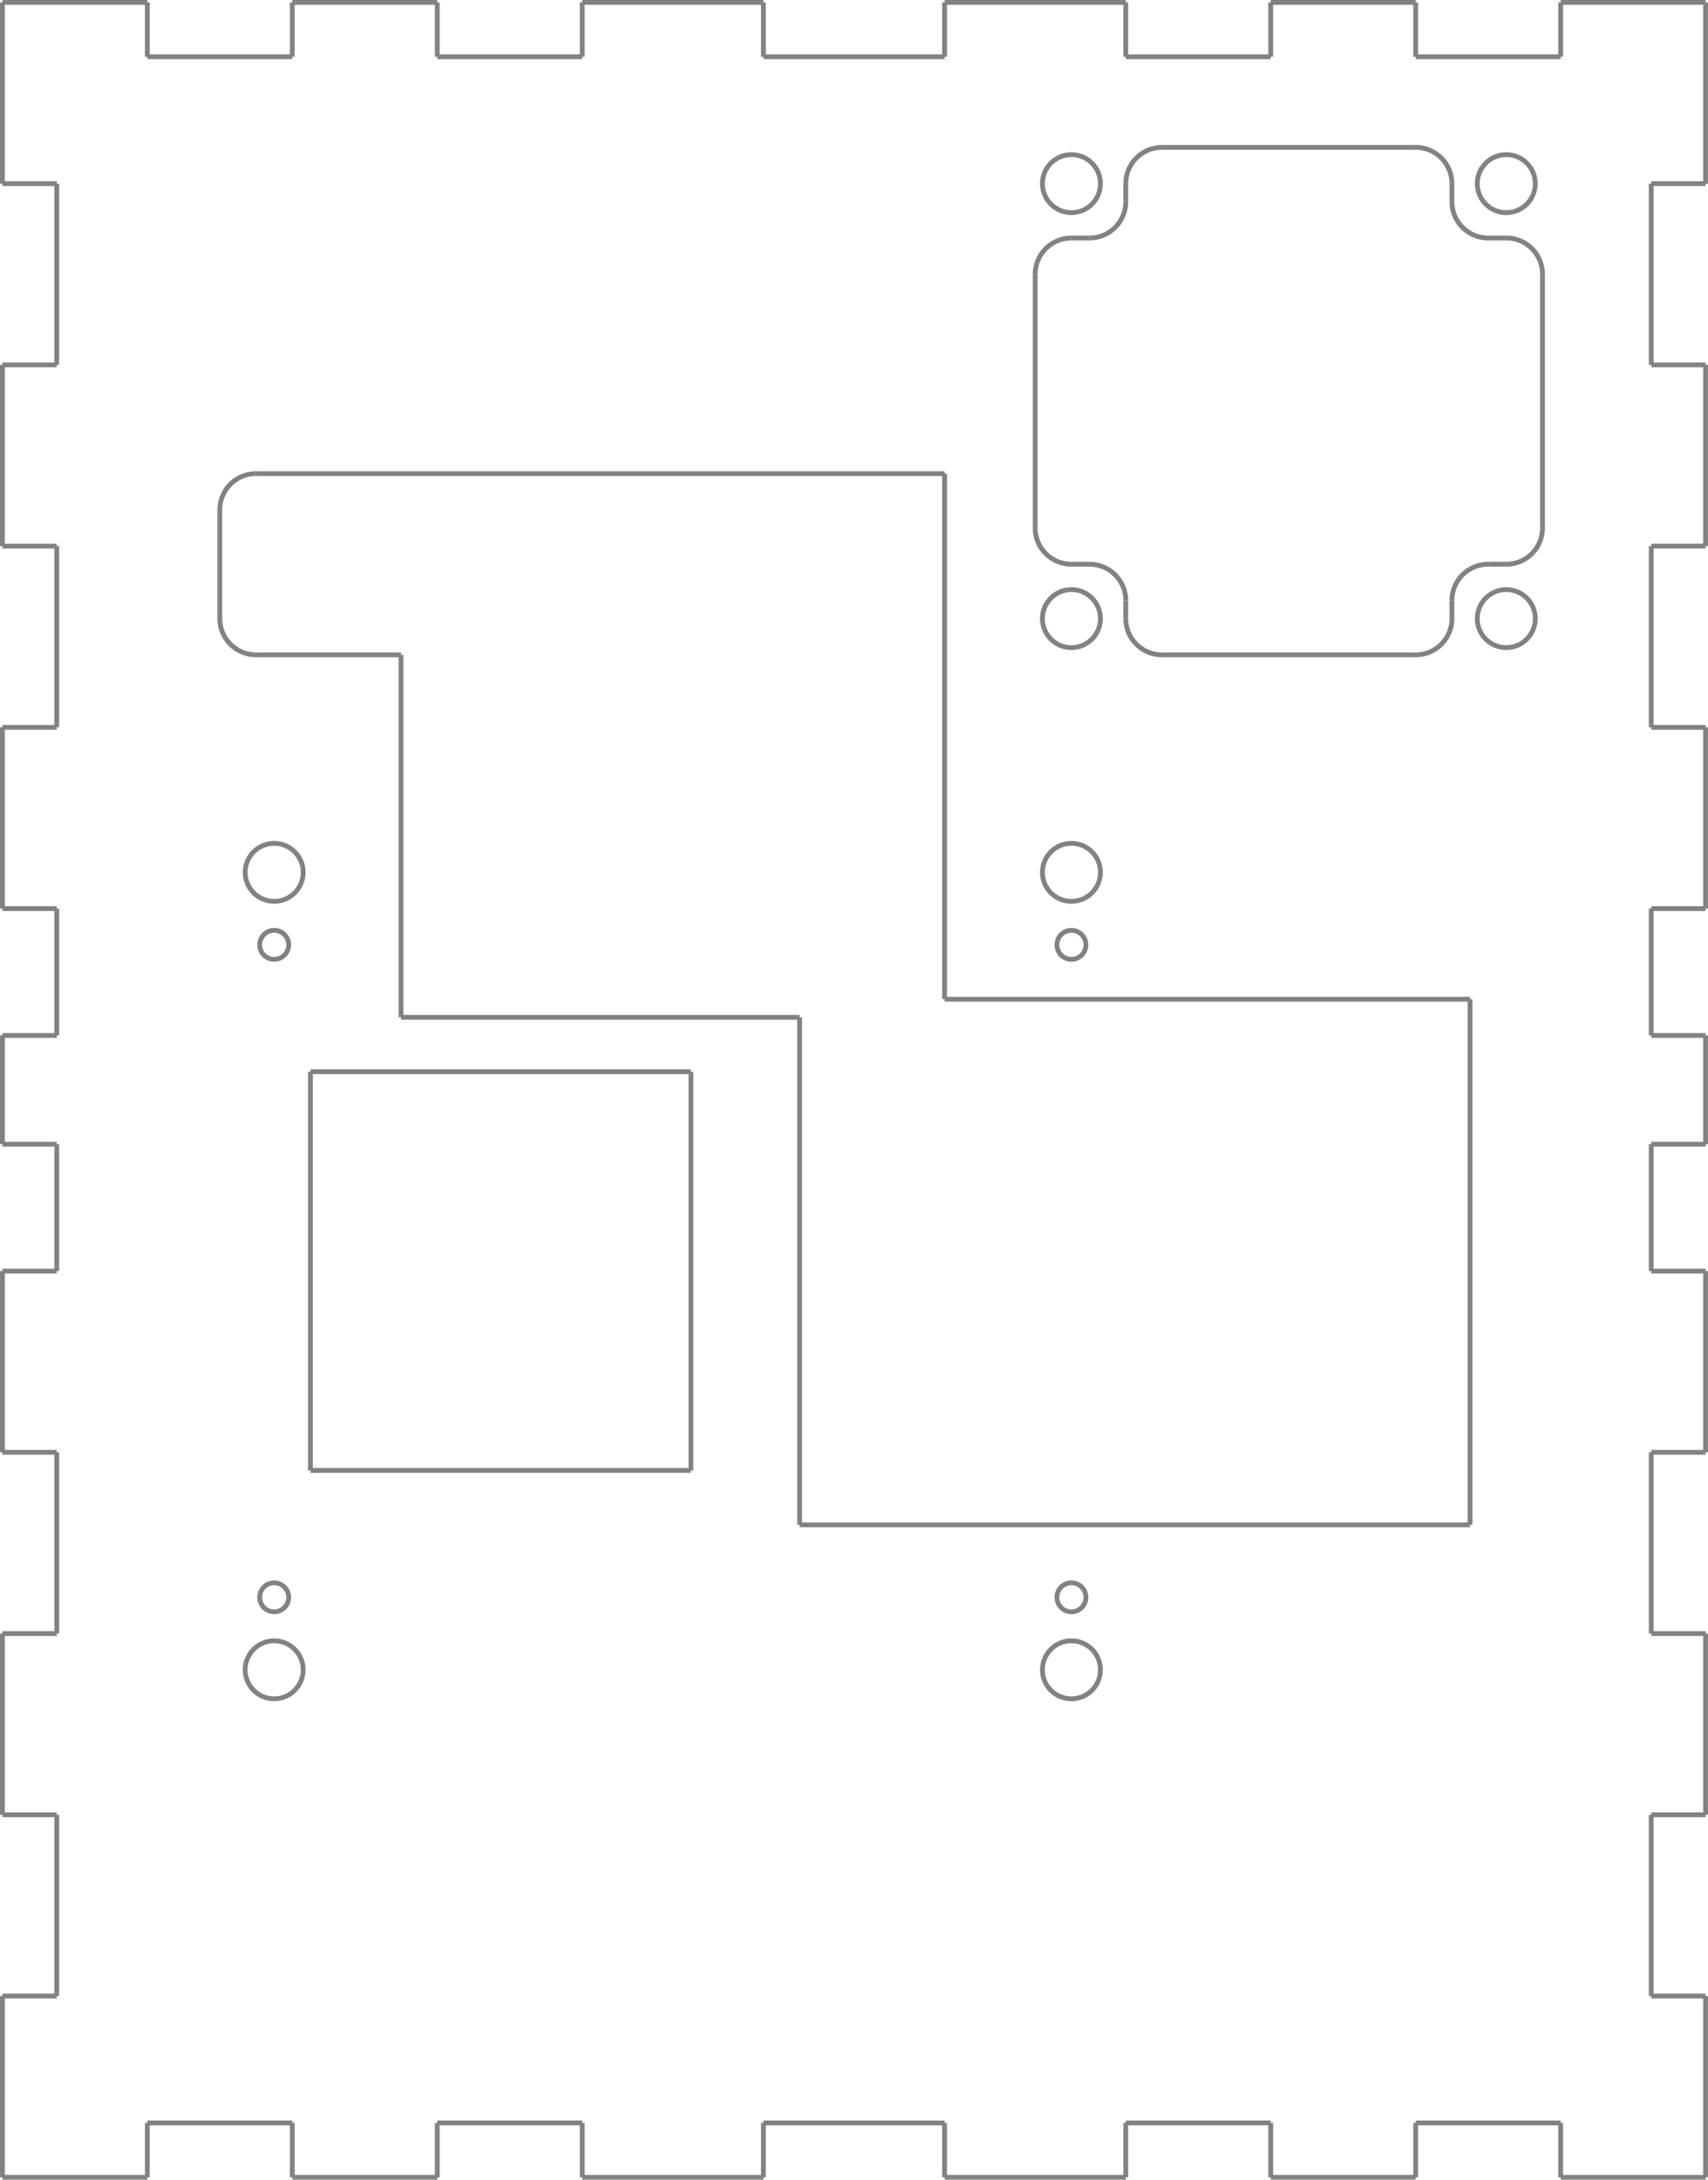 <?xml version="1.0" encoding="UTF-8" standalone="no"?>
<!-- Created with Inkscape (http://www.inkscape.org/) -->

<svg
   xmlns:dc="http://purl.org/dc/elements/1.1/"
   xmlns:cc="http://creativecommons.org/ns#"
   xmlns:rdf="http://www.w3.org/1999/02/22-rdf-syntax-ns#"
   xmlns:svg="http://www.w3.org/2000/svg"
   xmlns="http://www.w3.org/2000/svg"
   xmlns:sodipodi="http://sodipodi.sourceforge.net/DTD/sodipodi-0.dtd"
   xmlns:inkscape="http://www.inkscape.org/namespaces/inkscape"
   width="94.265mm"
   height="120.265mm"
   viewBox="0 0 94.265 120.265"
   version="1.1"
   id="svg8"
   inkscape:version="0.92.3 (2405546, 2018-03-11)"
   sodipodi:docname="Reflow_Enclosure_Inner.svg"
   inkscape:export-filename="C:\repos\M5Stack_Reflow\Enclosure\Reflow_Enclosure_Rear.png"
   inkscape:export-xdpi="1200.0441"
   inkscape:export-ydpi="1200.0441">
  <defs
     id="defs2">
    <marker
       style="overflow:visible"
       refY="0"
       refX="0"
       orient="auto"
       id="DistanceX">
      <path
         id="path817"
         style="stroke:#000000;stroke-width:0.5"
         d="M 3,-3 -3,3 M 0,-5 V 5"
         inkscape:connector-curvature="0" />
    </marker>
    <pattern
       y="0"
       x="0"
       width="8"
       patternUnits="userSpaceOnUse"
       id="Hatch"
       height="8">
      <path
         id="path820"
         stroke-width="0.25"
         stroke="#000000"
         linecap="square"
         d="M8 4 l-4,4" />
      <path
         id="path822"
         stroke-width="0.25"
         stroke="#000000"
         linecap="square"
         d="M6 2 l-4,4" />
      <path
         id="path824"
         stroke-width="0.25"
         stroke="#000000"
         linecap="square"
         d="M4 0 l-4,4" />
    </pattern>
    <symbol
       id="*Model_Space" />
    <symbol
       id="*Paper_Space" />
    <symbol
       id="*Paper_Space0" />
    <marker
       style="overflow:visible"
       refY="0"
       refX="0"
       orient="auto"
       id="DistanceX-1">
      <path
         id="path1272"
         style="stroke:#000000;stroke-width:0.5"
         d="M 3,-3 -3,3 M 0,-5 V 5"
         inkscape:connector-curvature="0" />
    </marker>
    <pattern
       y="0"
       x="0"
       width="8"
       patternUnits="userSpaceOnUse"
       id="Hatch-5"
       height="8">
      <path
         id="path1275"
         stroke-width="0.25"
         stroke="#000000"
         linecap="square"
         d="M8 4 l-4,4" />
      <path
         id="path1277"
         stroke-width="0.25"
         stroke="#000000"
         linecap="square"
         d="M6 2 l-4,4" />
      <path
         id="path1279"
         stroke-width="0.25"
         stroke="#000000"
         linecap="square"
         d="M4 0 l-4,4" />
    </pattern>
    <symbol
       id="*Model_Space-8" />
    <symbol
       id="*Paper_Space-9" />
    <symbol
       id="*Paper_Space0-8" />
    <marker
       style="overflow:visible"
       refY="0"
       refX="0"
       orient="auto"
       id="DistanceX-6">
      <path
         id="path1843"
         style="stroke:#000000;stroke-width:0.5"
         d="M 3,-3 -3,3 M 0,-5 V 5"
         inkscape:connector-curvature="0" />
    </marker>
    <pattern
       y="0"
       x="0"
       width="8"
       patternUnits="userSpaceOnUse"
       id="Hatch-8"
       height="8">
      <path
         id="path1846"
         stroke-width="0.25"
         stroke="#000000"
         linecap="square"
         d="M8 4 l-4,4" />
      <path
         id="path1848"
         stroke-width="0.25"
         stroke="#000000"
         linecap="square"
         d="M6 2 l-4,4" />
      <path
         id="path1850"
         stroke-width="0.25"
         stroke="#000000"
         linecap="square"
         d="M4 0 l-4,4" />
    </pattern>
    <symbol
       id="*Model_Space-3" />
    <symbol
       id="*Paper_Space-3" />
    <symbol
       id="*Paper_Space0-1" />
    <marker
       style="overflow:visible"
       refY="0"
       refX="0"
       orient="auto"
       id="DistanceX-2">
      <path
         id="path2549"
         style="stroke:#000000;stroke-width:0.5"
         d="M 3,-3 -3,3 M 0,-5 V 5"
         inkscape:connector-curvature="0" />
    </marker>
    <pattern
       y="0"
       x="0"
       width="8"
       patternUnits="userSpaceOnUse"
       id="Hatch-1"
       height="8">
      <path
         id="path2552"
         stroke-width="0.25"
         stroke="#000000"
         linecap="square"
         d="M8 4 l-4,4" />
      <path
         id="path2554"
         stroke-width="0.25"
         stroke="#000000"
         linecap="square"
         d="M6 2 l-4,4" />
      <path
         id="path2556"
         stroke-width="0.25"
         stroke="#000000"
         linecap="square"
         d="M4 0 l-4,4" />
    </pattern>
    <symbol
       id="*Model_Space-5" />
    <symbol
       id="*Paper_Space-6" />
    <symbol
       id="*Paper_Space0-0" />
    <marker
       style="overflow:visible"
       refY="0"
       refX="0"
       orient="auto"
       id="DistanceX-9">
      <path
         id="path3079"
         style="stroke:#000000;stroke-width:0.5"
         d="M 3,-3 -3,3 M 0,-5 V 5"
         inkscape:connector-curvature="0" />
    </marker>
    <pattern
       y="0"
       x="0"
       width="8"
       patternUnits="userSpaceOnUse"
       id="Hatch-80"
       height="8">
      <path
         id="path3082"
         stroke-width="0.25"
         stroke="#000000"
         linecap="square"
         d="M8 4 l-4,4" />
      <path
         id="path3084"
         stroke-width="0.25"
         stroke="#000000"
         linecap="square"
         d="M6 2 l-4,4" />
      <path
         id="path3086"
         stroke-width="0.25"
         stroke="#000000"
         linecap="square"
         d="M4 0 l-4,4" />
    </pattern>
    <symbol
       id="*Model_Space-1" />
    <symbol
       id="*Paper_Space-0" />
    <symbol
       id="*Paper_Space0-2" />
    <marker
       style="overflow:visible"
       refY="0"
       refX="0"
       orient="auto"
       id="DistanceX-0">
      <path
         id="path3843"
         style="stroke:#000000;stroke-width:0.5"
         d="M 3,-3 -3,3 M 0,-5 V 5"
         inkscape:connector-curvature="0" />
    </marker>
    <pattern
       y="0"
       x="0"
       width="8"
       patternUnits="userSpaceOnUse"
       id="Hatch-9"
       height="8">
      <path
         id="path3846"
         stroke-width="0.25"
         stroke="#000000"
         linecap="square"
         d="M8 4 l-4,4" />
      <path
         id="path3848"
         stroke-width="0.25"
         stroke="#000000"
         linecap="square"
         d="M6 2 l-4,4" />
      <path
         id="path3850"
         stroke-width="0.25"
         stroke="#000000"
         linecap="square"
         d="M4 0 l-4,4" />
    </pattern>
    <symbol
       id="*Model_Space-0" />
    <symbol
       id="*Paper_Space-32" />
    <symbol
       id="*Paper_Space0-4" />
    <marker
       style="overflow:visible"
       refY="0"
       refX="0"
       orient="auto"
       id="DistanceX-98">
      <path
         id="path4868"
         style="stroke:#000000;stroke-width:0.5"
         d="M 3,-3 -3,3 M 0,-5 V 5"
         inkscape:connector-curvature="0" />
    </marker>
    <pattern
       y="0"
       x="0"
       width="8"
       patternUnits="userSpaceOnUse"
       id="Hatch-57"
       height="8">
      <path
         id="path4871"
         stroke-width="0.25"
         stroke="#000000"
         linecap="square"
         d="M8 4 l-4,4" />
      <path
         id="path4873"
         stroke-width="0.25"
         stroke="#000000"
         linecap="square"
         d="M6 2 l-4,4" />
      <path
         id="path4875"
         stroke-width="0.25"
         stroke="#000000"
         linecap="square"
         d="M4 0 l-4,4" />
    </pattern>
    <symbol
       id="*Model_Space-7" />
    <symbol
       id="*Paper_Space-7" />
    <symbol
       id="*Paper_Space0-3" />
    <marker
       style="overflow:visible"
       refY="0"
       refX="0"
       orient="auto"
       id="DistanceX-06">
      <path
         id="path5936"
         style="stroke:#000000;stroke-width:0.5"
         d="M 3,-3 -3,3 M 0,-5 V 5"
         inkscape:connector-curvature="0" />
    </marker>
    <pattern
       y="0"
       x="0"
       width="8"
       patternUnits="userSpaceOnUse"
       id="Hatch-6"
       height="8">
      <path
         id="path5939"
         stroke-width="0.25"
         stroke="#000000"
         linecap="square"
         d="M8 4 l-4,4" />
      <path
         id="path5941"
         stroke-width="0.25"
         stroke="#000000"
         linecap="square"
         d="M6 2 l-4,4" />
      <path
         id="path5943"
         stroke-width="0.25"
         stroke="#000000"
         linecap="square"
         d="M4 0 l-4,4" />
    </pattern>
    <symbol
       id="*Model_Space-57" />
    <symbol
       id="*Paper_Space-4" />
    <symbol
       id="*Paper_Space0-86" />
  </defs>
  <sodipodi:namedview
     id="base"
     pagecolor="#ffffff"
     bordercolor="#666666"
     borderopacity="1.0"
     inkscape:pageopacity="0.0"
     inkscape:pageshadow="2"
     inkscape:zoom="2.8"
     inkscape:cx="135.51906"
     inkscape:cy="205.53096"
     inkscape:document-units="mm"
     inkscape:current-layer="layer1"
     showgrid="false"
     inkscape:window-width="3840"
     inkscape:window-height="2066"
     inkscape:window-x="-11"
     inkscape:window-y="1609"
     inkscape:window-maximized="1"
     fit-margin-top="0"
     fit-margin-left="0"
     fit-margin-right="0"
     fit-margin-bottom="0" />
  <g
     inkscape:label="レイヤー 1"
     inkscape:groupmode="layer"
     id="layer1"
     transform="translate(-53.887,-124.075)">
    <path
       id="path5951"
       style="fill:none;stroke:#828282;stroke-width:0.265"
       d="m 114.619,172.207 a 1.6,1.6 0 1 0 -3.2,0 1.6,1.6 0 1 0 3.2,0 z"
       inkscape:connector-curvature="0" />
    <path
       id="path5953"
       style="fill:none;stroke:#828282;stroke-width:0.265"
       d="m 70.619,172.207 a 1.6,1.6 0 1 0 -3.2,0 1.6,1.6 0 1 0 3.2,0 z"
       inkscape:connector-curvature="0" />
    <path
       id="path5955"
       style="fill:none;stroke:#828282;stroke-width:0.265"
       d="m 113.819,176.207 a 0.8,0.8 0 1 0 -1.6,0 0.8,0.8 0 1 0 1.6,0 z"
       inkscape:connector-curvature="0" />
    <path
       id="path5957"
       style="fill:none;stroke:#828282;stroke-width:0.265"
       d="m 69.819,176.207 a 0.8,0.8 0 1 0 -1.6,0 0.8,0.8 0 1 0 1.6,0 z"
       inkscape:connector-curvature="0" />
    <path
       id="path5959"
       style="fill:none;stroke:#828282;stroke-width:0.265"
       d="m 113.819,212.207 a 0.8,0.8 0 1 0 -1.6,0 0.8,0.8 0 1 0 1.6,0 z"
       inkscape:connector-curvature="0" />
    <path
       id="path5961"
       style="fill:none;stroke:#828282;stroke-width:0.265"
       d="m 69.819,212.207 a 0.8,0.8 0 1 0 -1.6,0 0.8,0.8 0 1 0 1.6,0 z"
       inkscape:connector-curvature="0" />
    <path
       id="path5963"
       style="fill:none;stroke:#828282;stroke-width:0.265"
       d="m 70.619,216.207 a 1.6,1.6 0 1 0 -3.2,0 1.6,1.6 0 1 0 3.2,0 z"
       inkscape:connector-curvature="0" />
    <path
       id="path5965"
       style="fill:none;stroke:#828282;stroke-width:0.265"
       d="m 114.619,216.207 a 1.6,1.6 0 1 0 -3.2,0 1.6,1.6 0 1 0 3.2,0 z"
       inkscape:connector-curvature="0" />
    <path
       id="path5967"
       style="fill:none;stroke:#828282;stroke-width:0.265"
       d="m 138.619,158.207 a 1.6,1.6 0 1 0 -3.2,0 1.6,1.6 0 1 0 3.2,0 z"
       inkscape:connector-curvature="0" />
    <path
       id="path5969"
       style="fill:none;stroke:#828282;stroke-width:0.265"
       d="m 114.619,158.207 a 1.6,1.6 0 1 0 -3.2,0 1.6,1.6 0 1 0 3.2,0 z"
       inkscape:connector-curvature="0" />
    <path
       id="path5971"
       style="fill:none;stroke:#828282;stroke-width:0.265"
       d="m 114.619,134.207 a 1.6,1.6 0 1 0 -3.2,0 1.6,1.6 0 1 0 3.2,0 z"
       inkscape:connector-curvature="0" />
    <path
       id="path5973"
       style="fill:none;stroke:#828282;stroke-width:0.265"
       d="m 138.619,134.207 a 1.6,1.6 0 1 0 -3.2,0 1.6,1.6 0 1 0 3.2,0 z"
       inkscape:connector-curvature="0" />
    <path
       id="path5975"
       style="fill:none;stroke:#828282;stroke-width:0.265"
       d="m 137.019,155.207 a 2,2 0 0 0 2,-2"
       inkscape:connector-curvature="0" />
    <path
       id="path5977"
       style="fill:none;stroke:#828282;stroke-width:0.265"
       d="m 137.019,155.207 h -1"
       inkscape:connector-curvature="0" />
    <path
       id="path5979"
       style="fill:none;stroke:#828282;stroke-width:0.265"
       d="m 136.019,155.207 a 2,2 0 0 0 -2,2"
       inkscape:connector-curvature="0" />
    <path
       id="path5981"
       style="fill:none;stroke:#828282;stroke-width:0.265"
       d="m 134.019,157.207 v 1"
       inkscape:connector-curvature="0" />
    <path
       id="path5983"
       style="fill:none;stroke:#828282;stroke-width:0.265"
       d="m 132.019,160.207 a 2,2 0 0 0 2,-2"
       inkscape:connector-curvature="0" />
    <path
       id="path5985"
       style="fill:none;stroke:#828282;stroke-width:0.265"
       d="m 118.019,160.207 h 14"
       inkscape:connector-curvature="0" />
    <path
       id="path5987"
       style="fill:none;stroke:#828282;stroke-width:0.265"
       d="m 116.019,158.207 a 2,2 0 0 0 2,2"
       inkscape:connector-curvature="0" />
    <path
       id="path5989"
       style="fill:none;stroke:#828282;stroke-width:0.265"
       d="m 116.019,158.207 v -1"
       inkscape:connector-curvature="0" />
    <path
       id="path5991"
       style="fill:none;stroke:#828282;stroke-width:0.265"
       d="m 116.019,157.207 a 2,2 0 0 0 -2,-2"
       inkscape:connector-curvature="0" />
    <path
       id="path5993"
       style="fill:none;stroke:#828282;stroke-width:0.265"
       d="m 114.019,155.207 h -1"
       inkscape:connector-curvature="0" />
    <path
       id="path5995"
       style="fill:none;stroke:#828282;stroke-width:0.265"
       d="m 111.019,153.207 a 2,2 0 0 0 2,2"
       inkscape:connector-curvature="0" />
    <path
       id="path5997"
       style="fill:none;stroke:#828282;stroke-width:0.265"
       d="m 111.019,139.207 v 14"
       inkscape:connector-curvature="0" />
    <path
       id="path5999"
       style="fill:none;stroke:#828282;stroke-width:0.265"
       d="m 113.019,137.207 a 2,2 0 0 0 -2,2"
       inkscape:connector-curvature="0" />
    <path
       id="path6001"
       style="fill:none;stroke:#828282;stroke-width:0.265"
       d="m 113.019,137.207 h 1"
       inkscape:connector-curvature="0" />
    <path
       id="path6003"
       style="fill:none;stroke:#828282;stroke-width:0.265"
       d="m 114.019,137.207 a 2,2 0 0 0 2,-2"
       inkscape:connector-curvature="0" />
    <path
       id="path6005"
       style="fill:none;stroke:#828282;stroke-width:0.265"
       d="m 116.019,135.207 v -1"
       inkscape:connector-curvature="0" />
    <path
       id="path6007"
       style="fill:none;stroke:#828282;stroke-width:0.265"
       d="m 118.019,132.207 a 2,2 0 0 0 -2,2"
       inkscape:connector-curvature="0" />
    <path
       id="path6009"
       style="fill:none;stroke:#828282;stroke-width:0.265"
       d="m 132.019,132.207 h -14"
       inkscape:connector-curvature="0" />
    <path
       id="path6011"
       style="fill:none;stroke:#828282;stroke-width:0.265"
       d="m 134.019,134.207 a 2,2 0 0 0 -2,-2"
       inkscape:connector-curvature="0" />
    <path
       id="path6013"
       style="fill:none;stroke:#828282;stroke-width:0.265"
       d="m 134.019,134.207 v 1"
       inkscape:connector-curvature="0" />
    <path
       id="path6015"
       style="fill:none;stroke:#828282;stroke-width:0.265"
       d="m 134.019,135.207 a 2,2 0 0 0 2,2"
       inkscape:connector-curvature="0" />
    <path
       id="path6017"
       style="fill:none;stroke:#828282;stroke-width:0.265"
       d="m 136.019,137.207 h 1"
       inkscape:connector-curvature="0" />
    <path
       id="path6019"
       style="fill:none;stroke:#828282;stroke-width:0.265"
       d="m 139.019,139.207 a 2,2 0 0 0 -2,-2"
       inkscape:connector-curvature="0" />
    <path
       id="path6021"
       style="fill:none;stroke:#828282;stroke-width:0.265"
       d="m 139.019,153.207 v -14"
       inkscape:connector-curvature="0" />
    <path
       id="path6023"
       style="fill:none;stroke:#828282;stroke-width:0.265"
       d="m 148.019,234.207 h -3"
       inkscape:connector-curvature="0" />
    <path
       id="path6025"
       style="fill:none;stroke:#828282;stroke-width:0.265"
       d="M 145.019,234.207 V 224.207"
       inkscape:connector-curvature="0" />
    <path
       id="path6027"
       style="fill:none;stroke:#828282;stroke-width:0.265"
       d="m 145.019,224.207 h 3"
       inkscape:connector-curvature="0" />
    <path
       id="path6029"
       style="fill:none;stroke:#828282;stroke-width:0.265"
       d="m 148.019,224.207 v -10"
       inkscape:connector-curvature="0" />
    <path
       id="path6031"
       style="fill:none;stroke:#828282;stroke-width:0.265"
       d="m 148.019,214.207 h -3"
       inkscape:connector-curvature="0" />
    <path
       id="path6033"
       style="fill:none;stroke:#828282;stroke-width:0.265"
       d="m 145.019,214.207 v -10"
       inkscape:connector-curvature="0" />
    <path
       id="path6035"
       style="fill:none;stroke:#828282;stroke-width:0.265"
       d="m 145.019,204.207 h 3"
       inkscape:connector-curvature="0" />
    <path
       id="path6037"
       style="fill:none;stroke:#828282;stroke-width:0.265"
       d="M 148.019,204.207 V 194.207"
       inkscape:connector-curvature="0" />
    <path
       id="path6039"
       style="fill:none;stroke:#828282;stroke-width:0.265"
       d="m 148.019,194.207 h -3"
       inkscape:connector-curvature="0" />
    <path
       id="path6041"
       style="fill:none;stroke:#828282;stroke-width:0.265"
       d="m 145.019,194.207 v -7"
       inkscape:connector-curvature="0" />
    <path
       id="path6043"
       style="fill:none;stroke:#828282;stroke-width:0.265"
       d="m 145.019,187.207 h 3"
       inkscape:connector-curvature="0" />
    <path
       id="path6045"
       style="fill:none;stroke:#828282;stroke-width:0.265"
       d="M 148.019,187.207 V 181.207"
       inkscape:connector-curvature="0" />
    <path
       id="path6047"
       style="fill:none;stroke:#828282;stroke-width:0.265"
       d="m 148.019,181.207 h -3"
       inkscape:connector-curvature="0" />
    <path
       id="path6049"
       style="fill:none;stroke:#828282;stroke-width:0.265"
       d="m 145.019,181.207 v -7"
       inkscape:connector-curvature="0" />
    <path
       id="path6051"
       style="fill:none;stroke:#828282;stroke-width:0.265"
       d="m 145.019,174.207 h 3"
       inkscape:connector-curvature="0" />
    <path
       id="path6053"
       style="fill:none;stroke:#828282;stroke-width:0.265"
       d="m 148.019,174.207 v -10"
       inkscape:connector-curvature="0" />
    <path
       id="path6055"
       style="fill:none;stroke:#828282;stroke-width:0.265"
       d="m 148.019,164.207 h -3"
       inkscape:connector-curvature="0" />
    <path
       id="path6057"
       style="fill:none;stroke:#828282;stroke-width:0.265"
       d="M 145.019,164.207 V 154.207"
       inkscape:connector-curvature="0" />
    <path
       id="path6059"
       style="fill:none;stroke:#828282;stroke-width:0.265"
       d="m 145.019,154.207 h 3"
       inkscape:connector-curvature="0" />
    <path
       id="path6061"
       style="fill:none;stroke:#828282;stroke-width:0.265"
       d="m 148.019,154.207 v -10"
       inkscape:connector-curvature="0" />
    <path
       id="path6063"
       style="fill:none;stroke:#828282;stroke-width:0.265"
       d="m 148.019,144.207 h -3"
       inkscape:connector-curvature="0" />
    <path
       id="path6065"
       style="fill:none;stroke:#828282;stroke-width:0.265"
       d="m 145.019,144.207 v -10"
       inkscape:connector-curvature="0" />
    <path
       id="path6067"
       style="fill:none;stroke:#828282;stroke-width:0.265"
       d="m 145.019,134.207 h 3"
       inkscape:connector-curvature="0" />
    <path
       id="path6069"
       style="fill:none;stroke:#828282;stroke-width:0.265"
       d="m 148.019,134.207 v -10"
       inkscape:connector-curvature="0" />
    <path
       id="path6071"
       style="fill:none;stroke:#828282;stroke-width:0.265"
       d="m 148.019,124.207 h -8"
       inkscape:connector-curvature="0" />
    <path
       id="path6073"
       style="fill:none;stroke:#828282;stroke-width:0.265"
       d="m 140.019,124.207 v 3"
       inkscape:connector-curvature="0" />
    <path
       id="path6075"
       style="fill:none;stroke:#828282;stroke-width:0.265"
       d="m 140.019,127.207 h -8"
       inkscape:connector-curvature="0" />
    <path
       id="path6077"
       style="fill:none;stroke:#828282;stroke-width:0.265"
       d="m 132.019,127.207 v -3"
       inkscape:connector-curvature="0" />
    <path
       id="path6079"
       style="fill:none;stroke:#828282;stroke-width:0.265"
       d="m 132.019,124.207 h -8"
       inkscape:connector-curvature="0" />
    <path
       id="path6081"
       style="fill:none;stroke:#828282;stroke-width:0.265"
       d="m 124.019,124.207 v 3"
       inkscape:connector-curvature="0" />
    <path
       id="path6083"
       style="fill:none;stroke:#828282;stroke-width:0.265"
       d="m 124.019,127.207 h -8"
       inkscape:connector-curvature="0" />
    <path
       id="path6085"
       style="fill:none;stroke:#828282;stroke-width:0.265"
       d="m 116.019,127.207 v -3"
       inkscape:connector-curvature="0" />
    <path
       id="path6087"
       style="fill:none;stroke:#828282;stroke-width:0.265"
       d="m 116.019,124.207 h -10"
       inkscape:connector-curvature="0" />
    <path
       id="path6089"
       style="fill:none;stroke:#828282;stroke-width:0.265"
       d="m 106.019,127.207 v -3"
       inkscape:connector-curvature="0" />
    <path
       id="path6091"
       style="fill:none;stroke:#828282;stroke-width:0.265"
       d="M 106.019,127.207 H 96.019"
       inkscape:connector-curvature="0" />
    <path
       id="path6093"
       style="fill:none;stroke:#828282;stroke-width:0.265"
       d="m 96.019,127.207 v -3"
       inkscape:connector-curvature="0" />
    <path
       id="path6095"
       style="fill:none;stroke:#828282;stroke-width:0.265"
       d="m 96.019,124.207 h -10"
       inkscape:connector-curvature="0" />
    <path
       id="path6097"
       style="fill:none;stroke:#828282;stroke-width:0.265"
       d="m 86.019,124.207 v 3"
       inkscape:connector-curvature="0" />
    <path
       id="path6099"
       style="fill:none;stroke:#828282;stroke-width:0.265"
       d="m 86.019,127.207 h -8"
       inkscape:connector-curvature="0" />
    <path
       id="path6101"
       style="fill:none;stroke:#828282;stroke-width:0.265"
       d="m 78.019,127.207 v -3"
       inkscape:connector-curvature="0" />
    <path
       id="path6103"
       style="fill:none;stroke:#828282;stroke-width:0.265"
       d="m 78.019,124.207 h -8"
       inkscape:connector-curvature="0" />
    <path
       id="path6105"
       style="fill:none;stroke:#828282;stroke-width:0.265"
       d="m 70.019,124.207 v 3"
       inkscape:connector-curvature="0" />
    <path
       id="path6107"
       style="fill:none;stroke:#828282;stroke-width:0.265"
       d="m 70.019,127.207 h -8"
       inkscape:connector-curvature="0" />
    <path
       id="path6109"
       style="fill:none;stroke:#828282;stroke-width:0.265"
       d="m 62.019,127.207 v -3"
       inkscape:connector-curvature="0" />
    <path
       id="path6111"
       style="fill:none;stroke:#828282;stroke-width:0.265"
       d="m 62.019,124.207 h -8"
       inkscape:connector-curvature="0" />
    <path
       id="path6113"
       style="fill:none;stroke:#828282;stroke-width:0.265"
       d="m 54.019,124.207 v 10"
       inkscape:connector-curvature="0" />
    <path
       id="path6115"
       style="fill:none;stroke:#828282;stroke-width:0.265"
       d="m 54.019,134.207 h 3"
       inkscape:connector-curvature="0" />
    <path
       id="path6117"
       style="fill:none;stroke:#828282;stroke-width:0.265"
       d="m 57.019,134.207 v 10"
       inkscape:connector-curvature="0" />
    <path
       id="path6119"
       style="fill:none;stroke:#828282;stroke-width:0.265"
       d="m 57.019,144.207 h -3"
       inkscape:connector-curvature="0" />
    <path
       id="path6121"
       style="fill:none;stroke:#828282;stroke-width:0.265"
       d="m 54.019,144.207 v 10"
       inkscape:connector-curvature="0" />
    <path
       id="path6123"
       style="fill:none;stroke:#828282;stroke-width:0.265"
       d="m 54.019,154.207 h 3"
       inkscape:connector-curvature="0" />
    <path
       id="path6125"
       style="fill:none;stroke:#828282;stroke-width:0.265"
       d="m 57.019,154.207 v 10"
       inkscape:connector-curvature="0" />
    <path
       id="path6127"
       style="fill:none;stroke:#828282;stroke-width:0.265"
       d="m 57.019,164.207 h -3"
       inkscape:connector-curvature="0" />
    <path
       id="path6129"
       style="fill:none;stroke:#828282;stroke-width:0.265"
       d="m 54.019,164.207 v 10"
       inkscape:connector-curvature="0" />
    <path
       id="path6131"
       style="fill:none;stroke:#828282;stroke-width:0.265"
       d="m 54.019,174.207 h 3"
       inkscape:connector-curvature="0" />
    <path
       id="path6133"
       style="fill:none;stroke:#828282;stroke-width:0.265"
       d="m 57.019,174.207 v 7"
       inkscape:connector-curvature="0" />
    <path
       id="path6135"
       style="fill:none;stroke:#828282;stroke-width:0.265"
       d="m 57.019,181.207 h -3"
       inkscape:connector-curvature="0" />
    <path
       id="path6137"
       style="fill:none;stroke:#828282;stroke-width:0.265"
       d="m 54.019,181.207 v 6"
       inkscape:connector-curvature="0" />
    <path
       id="path6139"
       style="fill:none;stroke:#828282;stroke-width:0.265"
       d="m 54.019,187.207 h 3"
       inkscape:connector-curvature="0" />
    <path
       id="path6141"
       style="fill:none;stroke:#828282;stroke-width:0.265"
       d="m 57.019,187.207 v 7"
       inkscape:connector-curvature="0" />
    <path
       id="path6143"
       style="fill:none;stroke:#828282;stroke-width:0.265"
       d="m 57.019,194.207 h -3"
       inkscape:connector-curvature="0" />
    <path
       id="path6145"
       style="fill:none;stroke:#828282;stroke-width:0.265"
       d="m 54.019,194.207 v 10"
       inkscape:connector-curvature="0" />
    <path
       id="path6147"
       style="fill:none;stroke:#828282;stroke-width:0.265"
       d="m 54.019,204.207 h 3"
       inkscape:connector-curvature="0" />
    <path
       id="path6149"
       style="fill:none;stroke:#828282;stroke-width:0.265"
       d="m 57.019,204.207 v 10"
       inkscape:connector-curvature="0" />
    <path
       id="path6151"
       style="fill:none;stroke:#828282;stroke-width:0.265"
       d="m 57.019,214.207 h -3"
       inkscape:connector-curvature="0" />
    <path
       id="path6153"
       style="fill:none;stroke:#828282;stroke-width:0.265"
       d="m 54.019,214.207 v 10"
       inkscape:connector-curvature="0" />
    <path
       id="path6155"
       style="fill:none;stroke:#828282;stroke-width:0.265"
       d="m 54.019,224.207 h 3"
       inkscape:connector-curvature="0" />
    <path
       id="path6157"
       style="fill:none;stroke:#828282;stroke-width:0.265"
       d="m 57.019,224.207 v 10"
       inkscape:connector-curvature="0" />
    <path
       id="path6159"
       style="fill:none;stroke:#828282;stroke-width:0.265"
       d="m 57.019,234.207 h -3"
       inkscape:connector-curvature="0" />
    <path
       id="path6161"
       style="fill:none;stroke:#828282;stroke-width:0.265"
       d="m 54.019,234.207 v 10"
       inkscape:connector-curvature="0" />
    <path
       id="path6163"
       style="fill:none;stroke:#828282;stroke-width:0.265"
       d="m 54.019,244.207 h 8"
       inkscape:connector-curvature="0" />
    <path
       id="path6165"
       style="fill:none;stroke:#828282;stroke-width:0.265"
       d="m 62.019,244.207 v -3"
       inkscape:connector-curvature="0" />
    <path
       id="path6167"
       style="fill:none;stroke:#828282;stroke-width:0.265"
       d="m 62.019,241.207 h 8"
       inkscape:connector-curvature="0" />
    <path
       id="path6169"
       style="fill:none;stroke:#828282;stroke-width:0.265"
       d="m 70.019,241.207 v 3"
       inkscape:connector-curvature="0" />
    <path
       id="path6171"
       style="fill:none;stroke:#828282;stroke-width:0.265"
       d="m 70.019,244.207 h 8"
       inkscape:connector-curvature="0" />
    <path
       id="path6173"
       style="fill:none;stroke:#828282;stroke-width:0.265"
       d="m 78.019,244.207 v -3"
       inkscape:connector-curvature="0" />
    <path
       id="path6175"
       style="fill:none;stroke:#828282;stroke-width:0.265"
       d="m 78.019,241.207 h 8"
       inkscape:connector-curvature="0" />
    <path
       id="path6177"
       style="fill:none;stroke:#828282;stroke-width:0.265"
       d="m 86.019,241.207 v 3"
       inkscape:connector-curvature="0" />
    <path
       id="path6179"
       style="fill:none;stroke:#828282;stroke-width:0.265"
       d="m 96.019,244.207 h -10"
       inkscape:connector-curvature="0" />
    <path
       id="path6181"
       style="fill:none;stroke:#828282;stroke-width:0.265"
       d="m 96.019,241.207 v 3"
       inkscape:connector-curvature="0" />
    <path
       id="path6183"
       style="fill:none;stroke:#828282;stroke-width:0.265"
       d="M 106.019,241.207 H 96.019"
       inkscape:connector-curvature="0" />
    <path
       id="path6185"
       style="fill:none;stroke:#828282;stroke-width:0.265"
       d="m 106.019,244.207 v -3"
       inkscape:connector-curvature="0" />
    <path
       id="path6187"
       style="fill:none;stroke:#828282;stroke-width:0.265"
       d="m 116.019,244.207 h -10"
       inkscape:connector-curvature="0" />
    <path
       id="path6189"
       style="fill:none;stroke:#828282;stroke-width:0.265"
       d="m 116.019,244.207 v -3"
       inkscape:connector-curvature="0" />
    <path
       id="path6191"
       style="fill:none;stroke:#828282;stroke-width:0.265"
       d="m 116.019,241.207 h 8"
       inkscape:connector-curvature="0" />
    <path
       id="path6193"
       style="fill:none;stroke:#828282;stroke-width:0.265"
       d="m 124.019,241.207 v 3"
       inkscape:connector-curvature="0" />
    <path
       id="path6195"
       style="fill:none;stroke:#828282;stroke-width:0.265"
       d="m 124.019,244.207 h 8"
       inkscape:connector-curvature="0" />
    <path
       id="path6197"
       style="fill:none;stroke:#828282;stroke-width:0.265"
       d="m 132.019,244.207 v -3"
       inkscape:connector-curvature="0" />
    <path
       id="path6199"
       style="fill:none;stroke:#828282;stroke-width:0.265"
       d="m 132.019,241.207 h 8"
       inkscape:connector-curvature="0" />
    <path
       id="path6201"
       style="fill:none;stroke:#828282;stroke-width:0.265"
       d="m 140.019,241.207 v 3"
       inkscape:connector-curvature="0" />
    <path
       id="path6203"
       style="fill:none;stroke:#828282;stroke-width:0.265"
       d="m 140.019,244.207 h 8"
       inkscape:connector-curvature="0" />
    <path
       id="path6205"
       style="fill:none;stroke:#828282;stroke-width:0.265"
       d="M 148.019,244.207 V 234.207"
       inkscape:connector-curvature="0" />
    <path
       id="path6207"
       style="fill:none;stroke:#828282;stroke-width:0.265"
       d="M 135.019,208.207 H 98.019"
       inkscape:connector-curvature="0" />
    <path
       id="path6209"
       style="fill:none;stroke:#828282;stroke-width:0.265"
       d="m 98.019,208.207 v -28"
       inkscape:connector-curvature="0" />
    <path
       id="path6211"
       style="fill:none;stroke:#828282;stroke-width:0.265"
       d="m 98.019,180.207 h -22"
       inkscape:connector-curvature="0" />
    <path
       id="path6213"
       style="fill:none;stroke:#828282;stroke-width:0.265"
       d="m 76.019,180.207 v -20"
       inkscape:connector-curvature="0" />
    <path
       id="path6215"
       style="fill:none;stroke:#828282;stroke-width:0.265"
       d="m 76.019,160.207 h -8"
       inkscape:connector-curvature="0" />
    <path
       id="path6217"
       style="fill:none;stroke:#828282;stroke-width:0.265"
       d="m 66.019,158.207 a 2,2 0 0 0 2,2"
       inkscape:connector-curvature="0" />
    <path
       id="path6219"
       style="fill:none;stroke:#828282;stroke-width:0.265"
       d="m 66.019,158.207 v -6"
       inkscape:connector-curvature="0" />
    <path
       id="path6221"
       style="fill:none;stroke:#828282;stroke-width:0.265"
       d="m 68.019,150.207 a 2,2 0 0 0 -2,2"
       inkscape:connector-curvature="0" />
    <path
       id="path6223"
       style="fill:none;stroke:#828282;stroke-width:0.265"
       d="M 68.019,150.207 H 106.019"
       inkscape:connector-curvature="0" />
    <path
       id="path6225"
       style="fill:none;stroke:#828282;stroke-width:0.265"
       d="m 106.019,150.207 v 29"
       inkscape:connector-curvature="0" />
    <path
       id="path6227"
       style="fill:none;stroke:#828282;stroke-width:0.265"
       d="m 106.019,179.207 h 29"
       inkscape:connector-curvature="0" />
    <path
       id="path6229"
       style="fill:none;stroke:#828282;stroke-width:0.265"
       d="m 135.019,179.207 v 29"
       inkscape:connector-curvature="0" />
    <path
       id="path6231"
       style="fill:none;stroke:#828282;stroke-width:0.265"
       d="m 92.019,183.207 v 22"
       inkscape:connector-curvature="0" />
    <path
       id="path6233"
       style="fill:none;stroke:#828282;stroke-width:0.265"
       d="m 92.019,205.207 h -21"
       inkscape:connector-curvature="0" />
    <path
       id="path6235"
       style="fill:none;stroke:#828282;stroke-width:0.265"
       d="m 71.019,205.207 v -22"
       inkscape:connector-curvature="0" />
    <path
       id="path6237"
       style="fill:none;stroke:#828282;stroke-width:0.265"
       d="m 71.019,183.207 h 21"
       inkscape:connector-curvature="0" />
  </g>
</svg>
